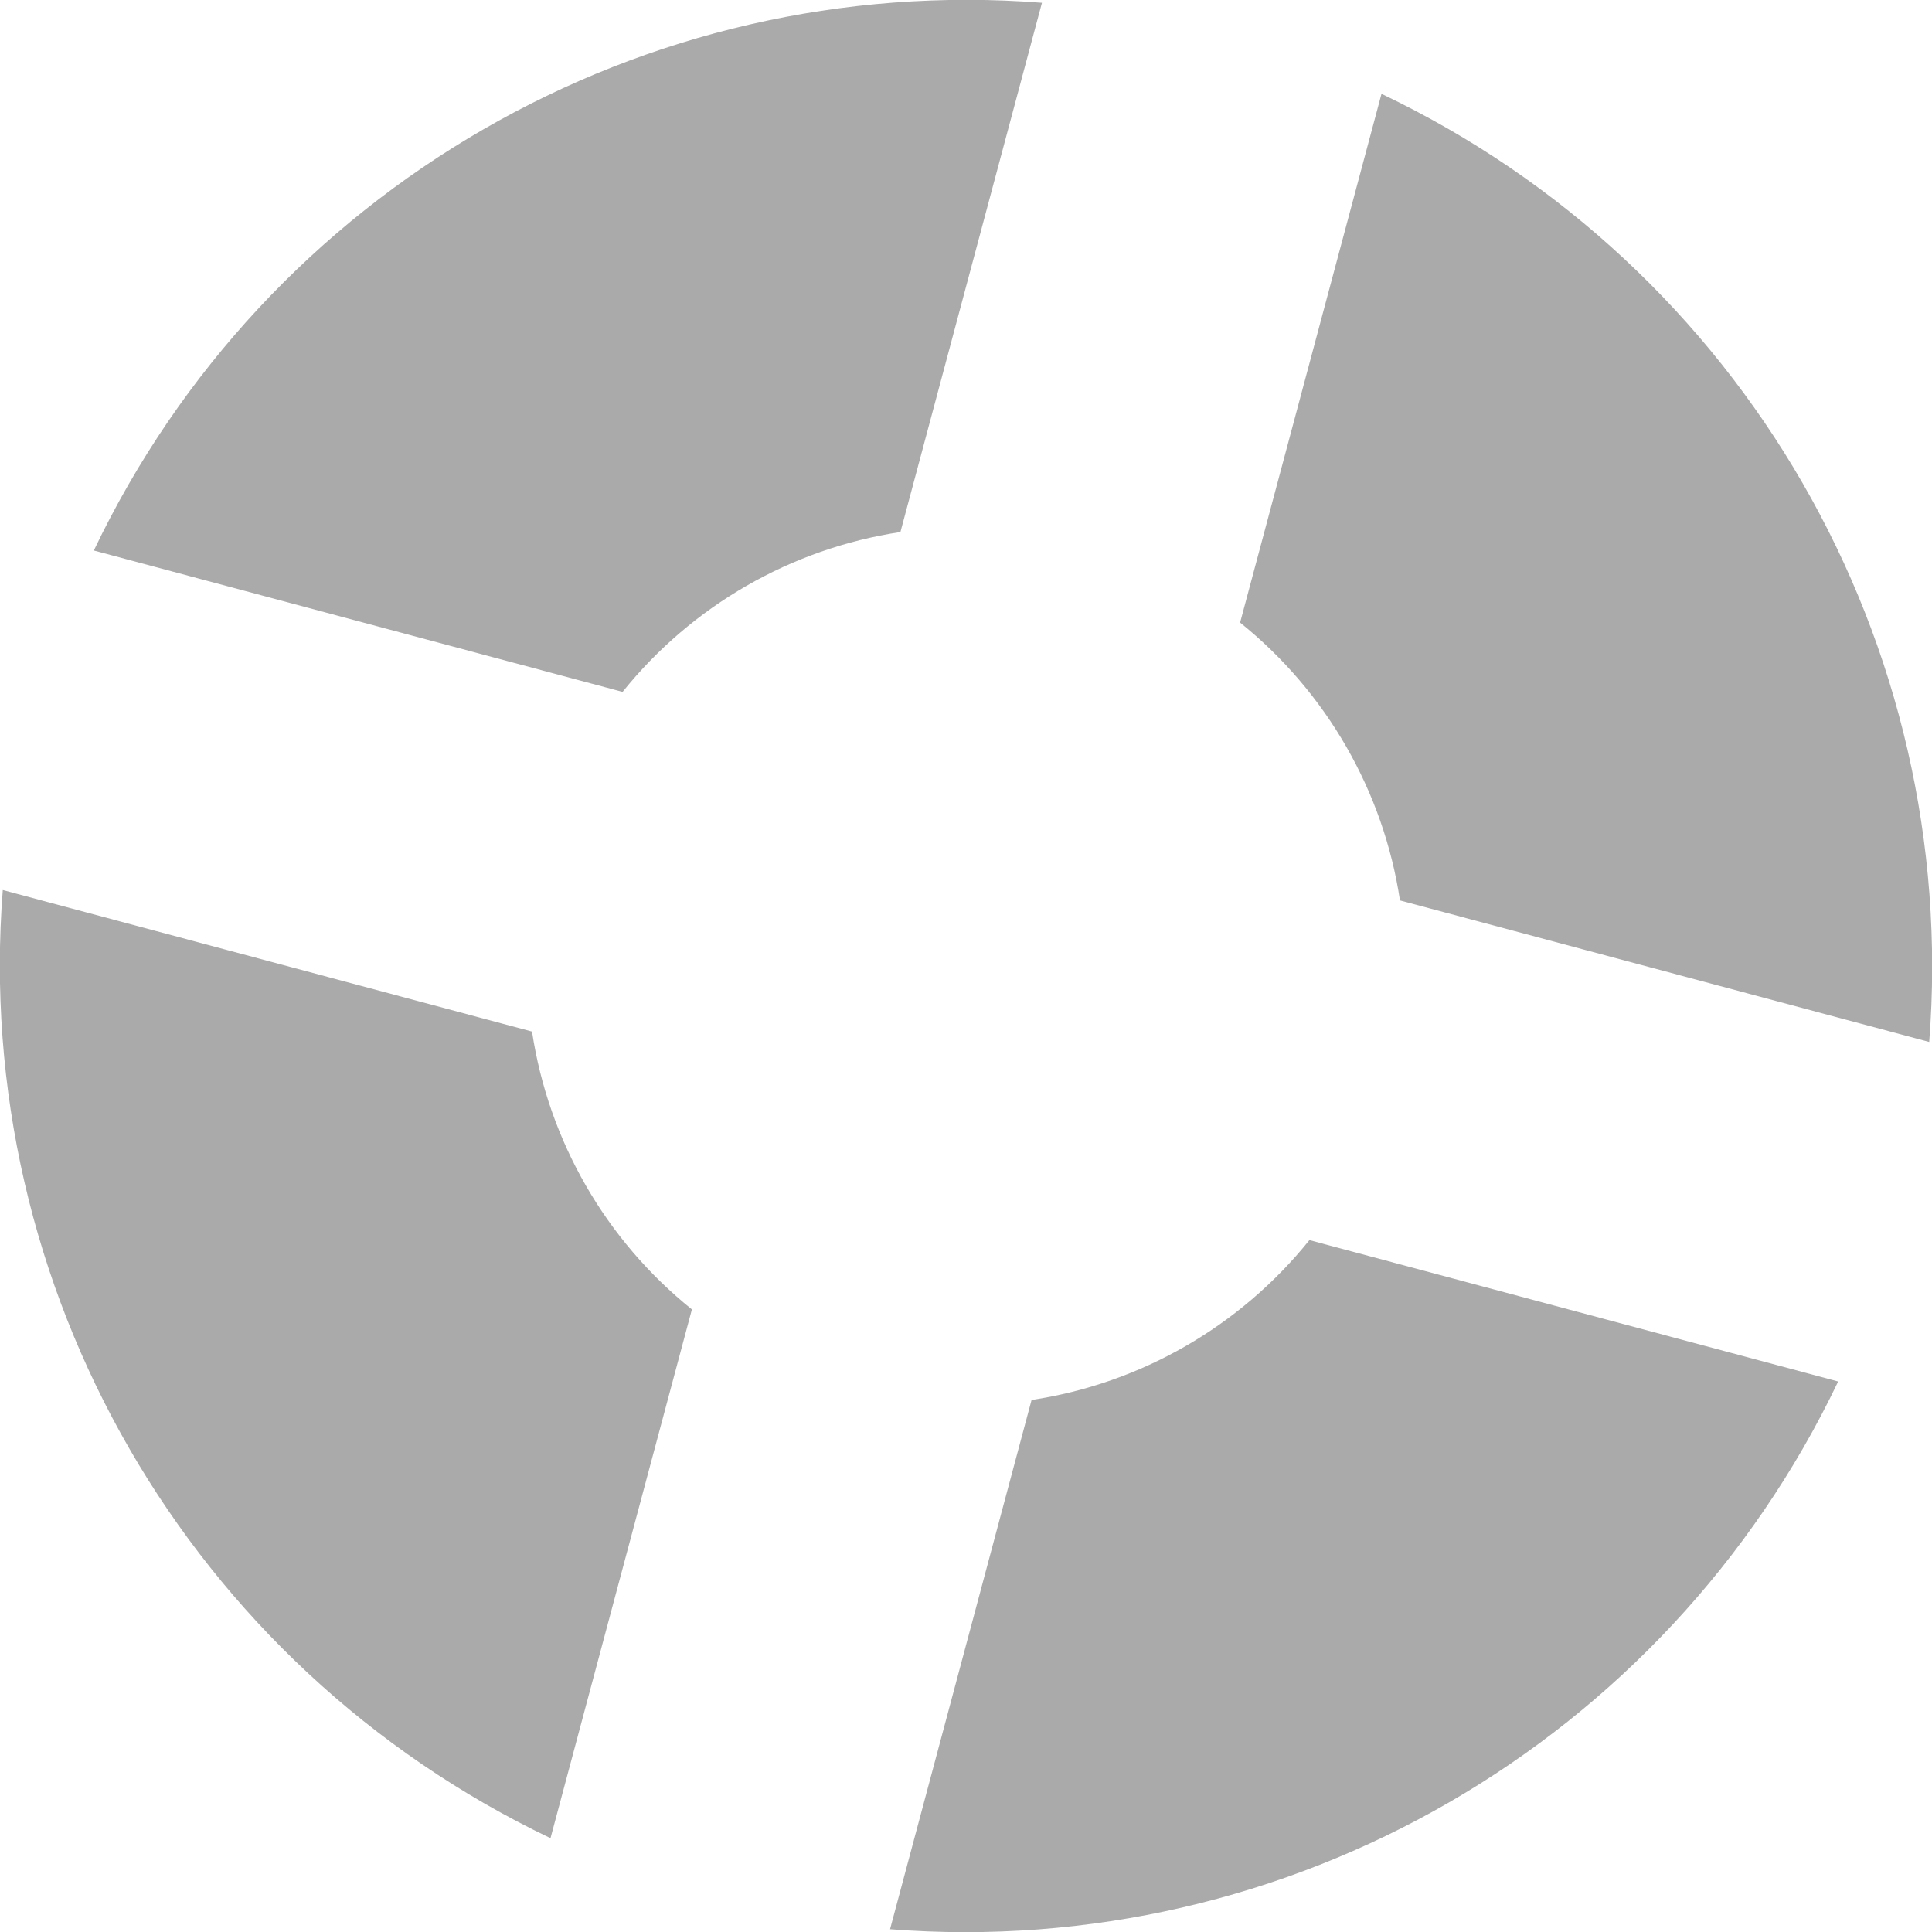 
<svg xmlns="http://www.w3.org/2000/svg" xmlns:xlink="http://www.w3.org/1999/xlink" width="16px" height="16px" viewBox="0 0 16 16" version="1.1">
<g id="surface1">
<path style=" stroke:none;fill-rule:nonzero;fill:#aaaaaa;fill-opacity:1;" d="M 8.629 0.023 C 5.328 -0.234 2.207 1.566 0.777 4.559 L 5.156 5.73 C 5.73 5.016 6.551 4.543 7.457 4.406 Z M 11.441 0.777 L 10.27 5.156 C 10.984 5.73 11.457 6.551 11.594 7.457 L 15.977 8.629 C 16.234 5.328 14.434 2.203 11.441 0.777 Z M 0.023 7.371 C -0.234 10.672 1.566 13.793 4.559 15.223 L 5.73 10.844 C 5.016 10.27 4.543 9.449 4.406 8.543 Z M 10.844 10.27 C 10.27 10.984 9.449 11.457 8.543 11.594 L 7.371 15.977 C 10.672 16.234 13.793 14.434 15.223 11.441 Z M 10.844 10.27 "/>
</g>
</svg>

